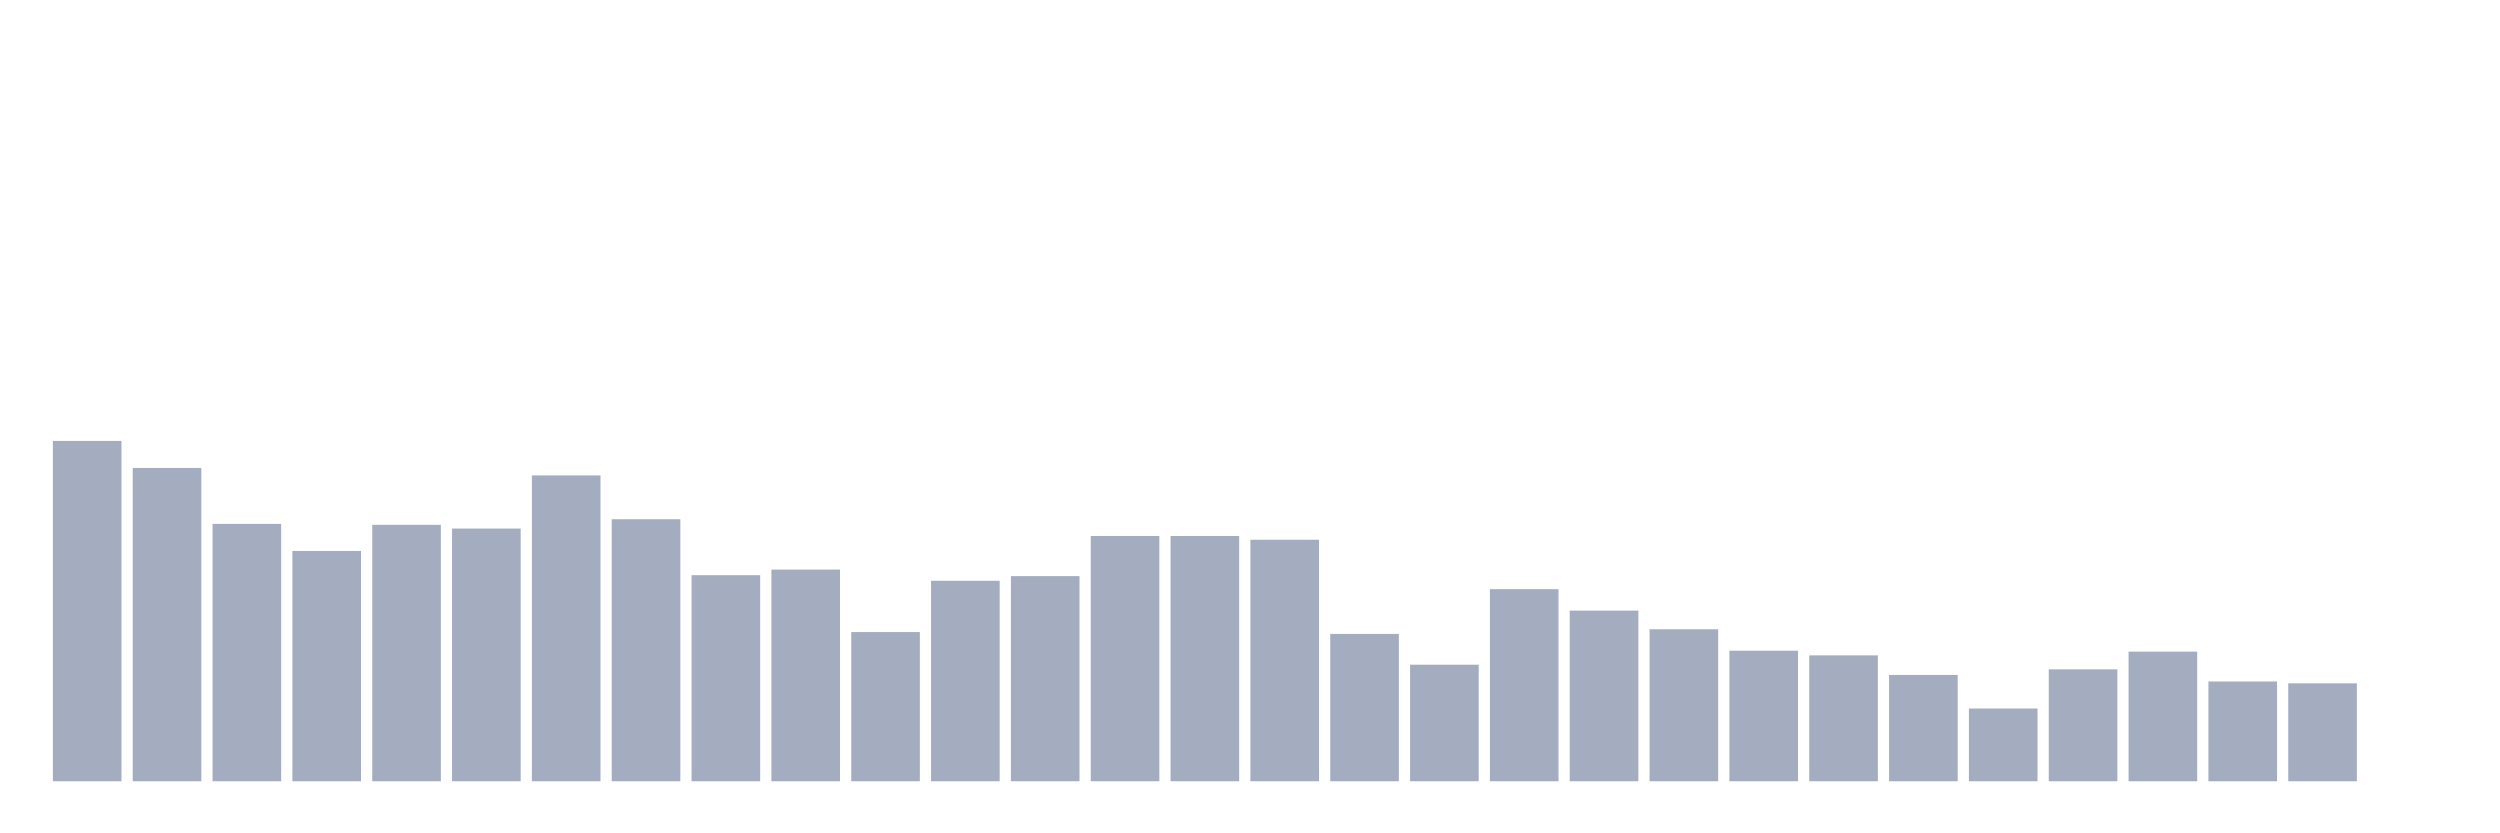 <svg xmlns="http://www.w3.org/2000/svg" viewBox="0 0 480 160"><g transform="translate(10,10)"><rect class="bar" x="0.153" width="13.175" y="74.655" height="65.345" fill="rgb(164,173,192)"></rect><rect class="bar" x="15.482" width="13.175" y="79.847" height="60.153" fill="rgb(164,173,192)"></rect><rect class="bar" x="30.81" width="13.175" y="90.588" height="49.412" fill="rgb(164,173,192)"></rect><rect class="bar" x="46.138" width="13.175" y="95.78" height="44.22" fill="rgb(164,173,192)"></rect><rect class="bar" x="61.466" width="13.175" y="90.767" height="49.233" fill="rgb(164,173,192)"></rect><rect class="bar" x="76.794" width="13.175" y="91.483" height="48.517" fill="rgb(164,173,192)"></rect><rect class="bar" x="92.123" width="13.175" y="81.279" height="58.721" fill="rgb(164,173,192)"></rect><rect class="bar" x="107.451" width="13.175" y="89.693" height="50.307" fill="rgb(164,173,192)"></rect><rect class="bar" x="122.779" width="13.175" y="100.435" height="39.565" fill="rgb(164,173,192)"></rect><rect class="bar" x="138.107" width="13.175" y="99.361" height="40.639" fill="rgb(164,173,192)"></rect><rect class="bar" x="153.436" width="13.175" y="111.355" height="28.645" fill="rgb(164,173,192)"></rect><rect class="bar" x="168.764" width="13.175" y="101.509" height="38.491" fill="rgb(164,173,192)"></rect><rect class="bar" x="184.092" width="13.175" y="100.614" height="39.386" fill="rgb(164,173,192)"></rect><rect class="bar" x="199.42" width="13.175" y="92.916" height="47.084" fill="rgb(164,173,192)"></rect><rect class="bar" x="214.748" width="13.175" y="92.916" height="47.084" fill="rgb(164,173,192)"></rect><rect class="bar" x="230.077" width="13.175" y="93.632" height="46.368" fill="rgb(164,173,192)"></rect><rect class="bar" x="245.405" width="13.175" y="111.714" height="28.286" fill="rgb(164,173,192)"></rect><rect class="bar" x="260.733" width="13.175" y="117.621" height="22.379" fill="rgb(164,173,192)"></rect><rect class="bar" x="276.061" width="13.175" y="103.12" height="36.88" fill="rgb(164,173,192)"></rect><rect class="bar" x="291.39" width="13.175" y="107.238" height="32.762" fill="rgb(164,173,192)"></rect><rect class="bar" x="306.718" width="13.175" y="110.818" height="29.182" fill="rgb(164,173,192)"></rect><rect class="bar" x="322.046" width="13.175" y="114.936" height="25.064" fill="rgb(164,173,192)"></rect><rect class="bar" x="337.374" width="13.175" y="115.831" height="24.169" fill="rgb(164,173,192)"></rect><rect class="bar" x="352.702" width="13.175" y="119.591" height="20.409" fill="rgb(164,173,192)"></rect><rect class="bar" x="368.031" width="13.175" y="126.036" height="13.964" fill="rgb(164,173,192)"></rect><rect class="bar" x="383.359" width="13.175" y="118.517" height="21.483" fill="rgb(164,173,192)"></rect><rect class="bar" x="398.687" width="13.175" y="115.115" height="24.885" fill="rgb(164,173,192)"></rect><rect class="bar" x="414.015" width="13.175" y="120.844" height="19.156" fill="rgb(164,173,192)"></rect><rect class="bar" x="429.344" width="13.175" y="121.202" height="18.798" fill="rgb(164,173,192)"></rect><rect class="bar" x="444.672" width="13.175" y="140" height="0" fill="rgb(164,173,192)"></rect></g></svg>
